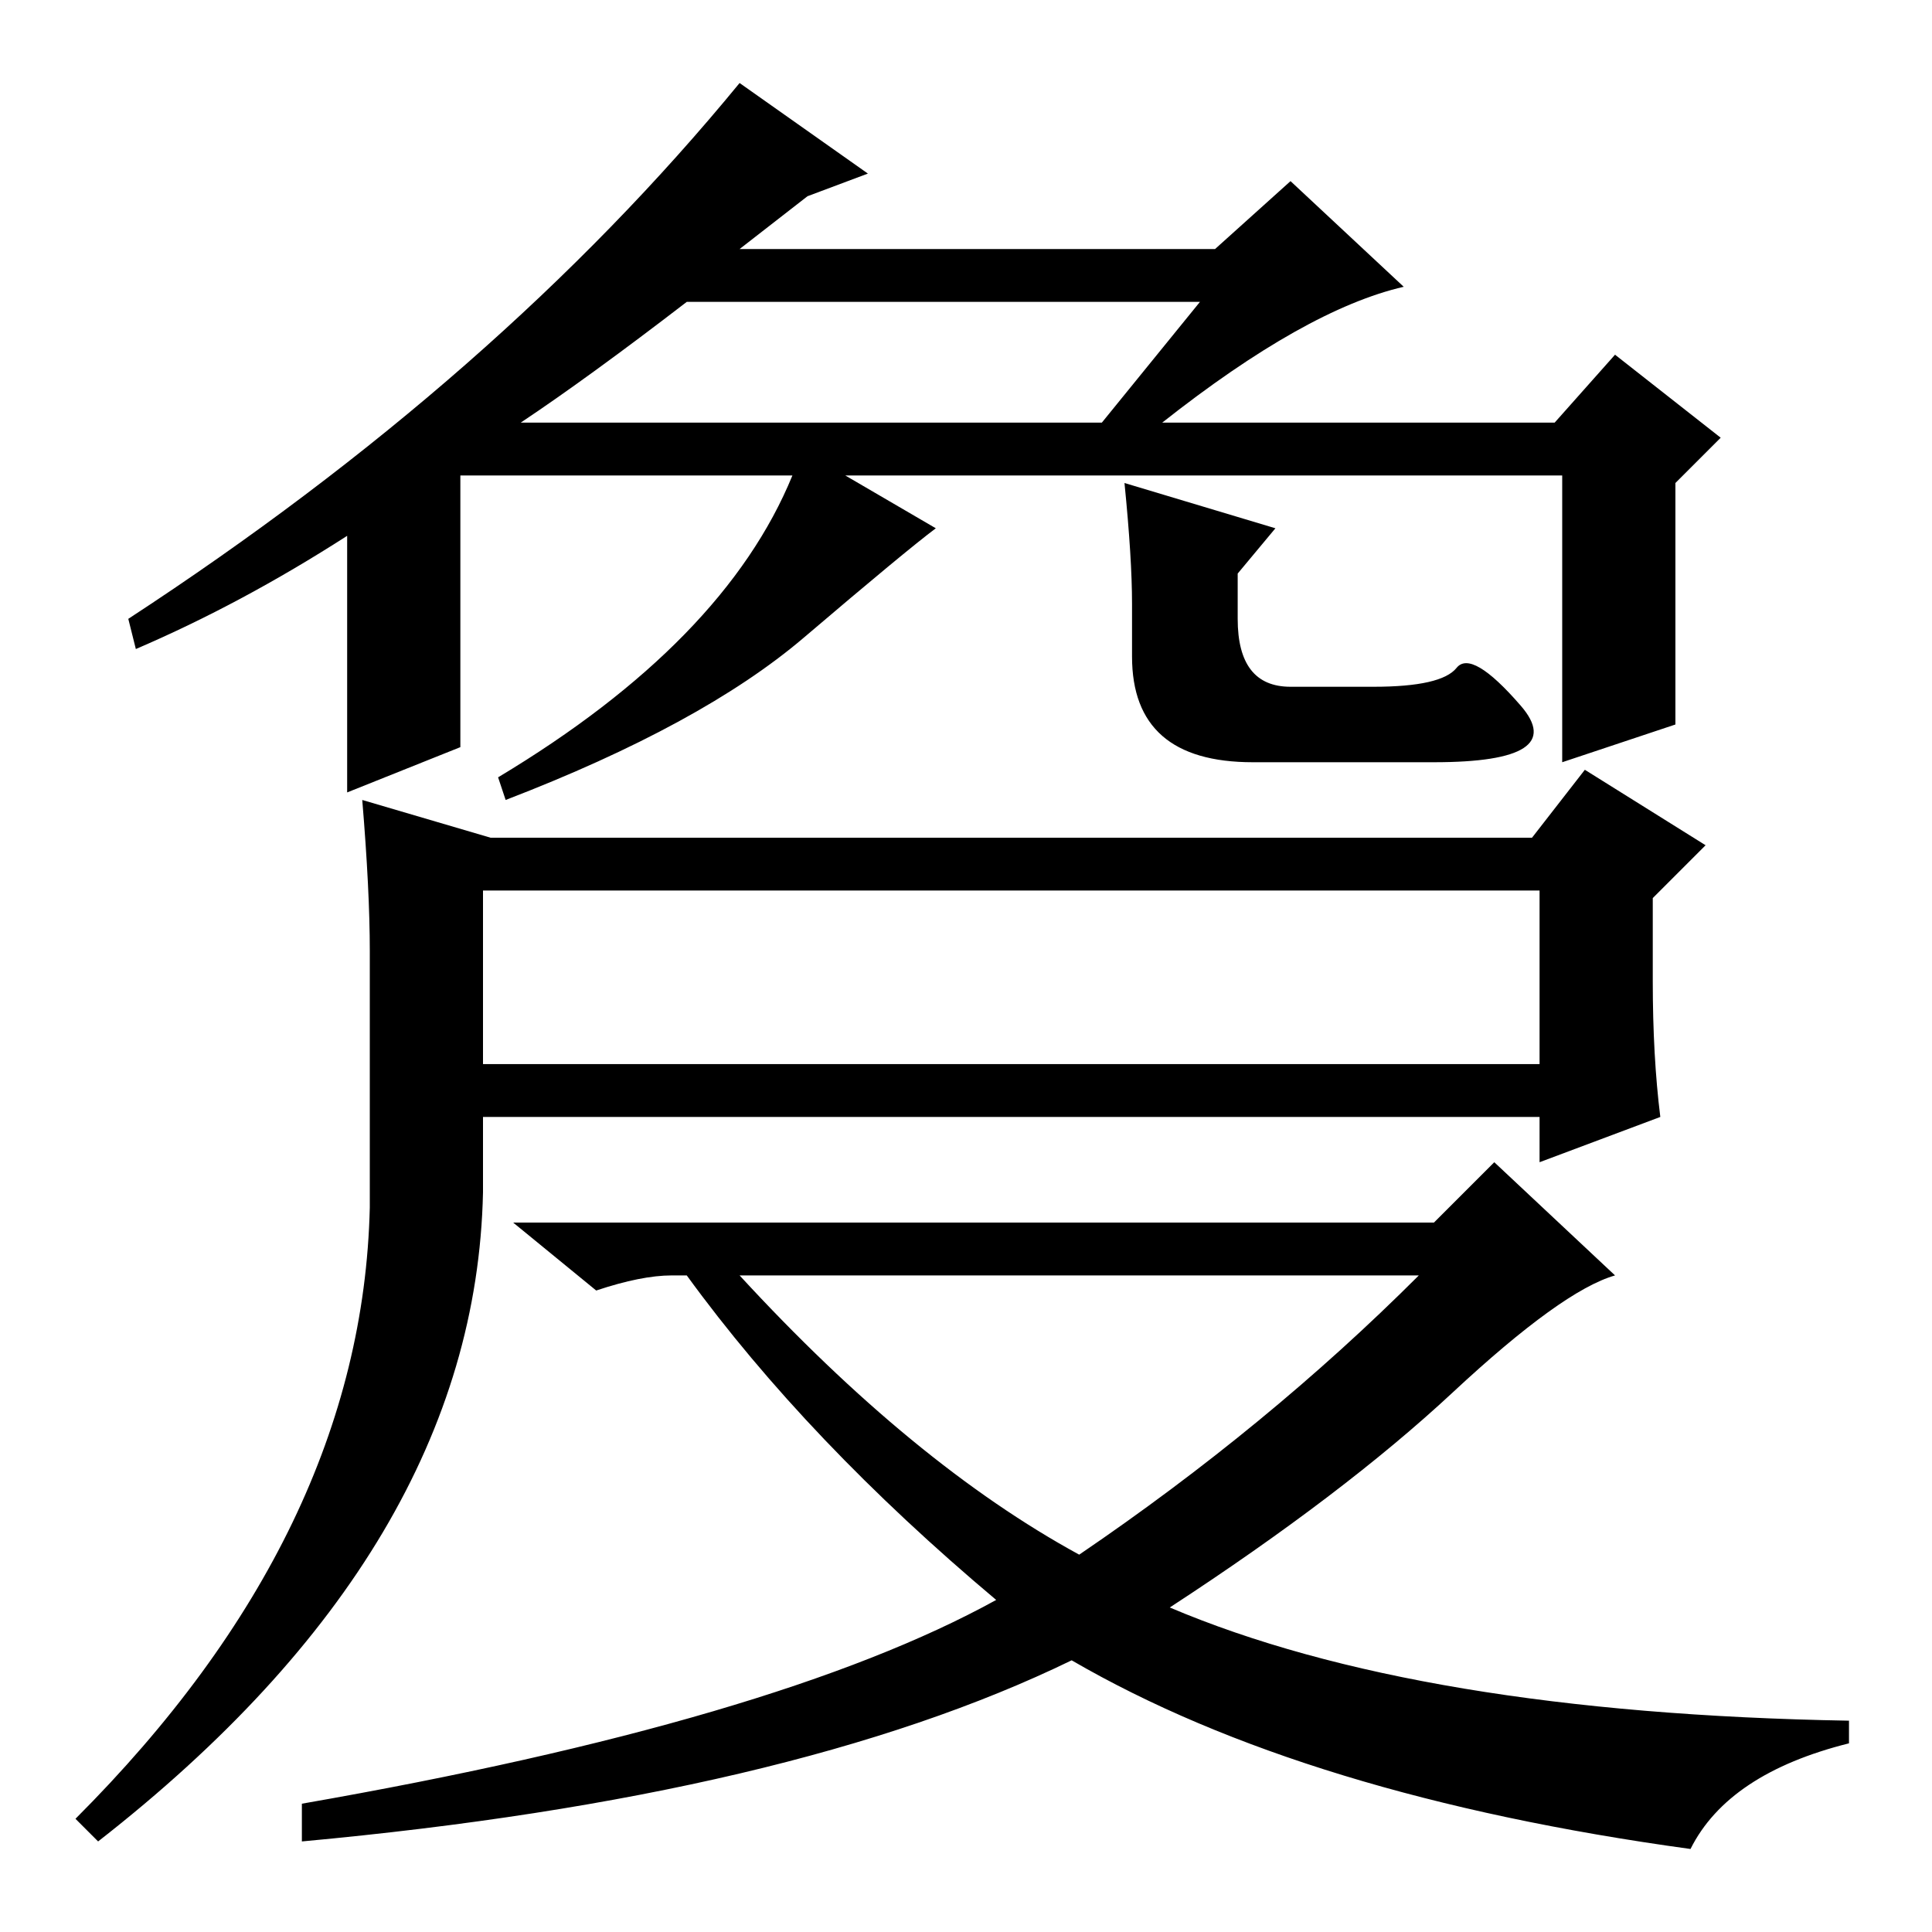 <?xml version="1.0" standalone="no"?>
<!DOCTYPE svg PUBLIC "-//W3C//DTD SVG 1.1//EN" "http://www.w3.org/Graphics/SVG/1.1/DTD/svg11.dtd" >
<svg xmlns="http://www.w3.org/2000/svg" xmlns:xlink="http://www.w3.org/1999/xlink" version="1.1" viewBox="0 -36 256 256">
  <g transform="matrix(1 0 0 -1 0 220)">
   <path fill="currentColor"
d="M17 174q49 32 81 71l17 -12l-8 -3l-9 -7h63l10 9l15 -14q-13 -3 -32 -18h52l8 9l14 -11l-6 -6v-32l-15 -5v38h-95l12 -7q-4 -3 -17.5 -14.5t-39.5 -21.5l-1 3q30 18 39 40h-44v-36l-15 -6v34q-14 -9 -28 -15zM69 200h77l13 16h-68q-13 -10 -22 -16zM150 176q0 6 -1 16
l20 -6l-5 -6v-6q0 -9 7 -9h11q9 0 11 2.5t8.5 -5t-11.5 -7.5h-24q-16 0 -16 14v7zM203 145l7 9l16 -10l-7 -7v-11q0 -10 1 -18l-16 -6v6h-140v-10q-1 -47 -51 -86l-3 3q38 38 39 81v34q0 8 -1 20l17 -5h138zM64 115h140v23h-140v-23zM190 94l8 8l16 -15q-7 -2 -21.5 -15.5
t-37.5 -28.5q33 -14 90 -15v-3q-16 -4 -21 -14q-51 7 -82 25q-37 -18 -102 -24v5q63 11 92 27q-25 21 -41 43h-2q-4 0 -10 -2l-11 9h122zM143 50q25 17 45 37h-90q23 -25 45 -37z" />
  </g>

</svg>
